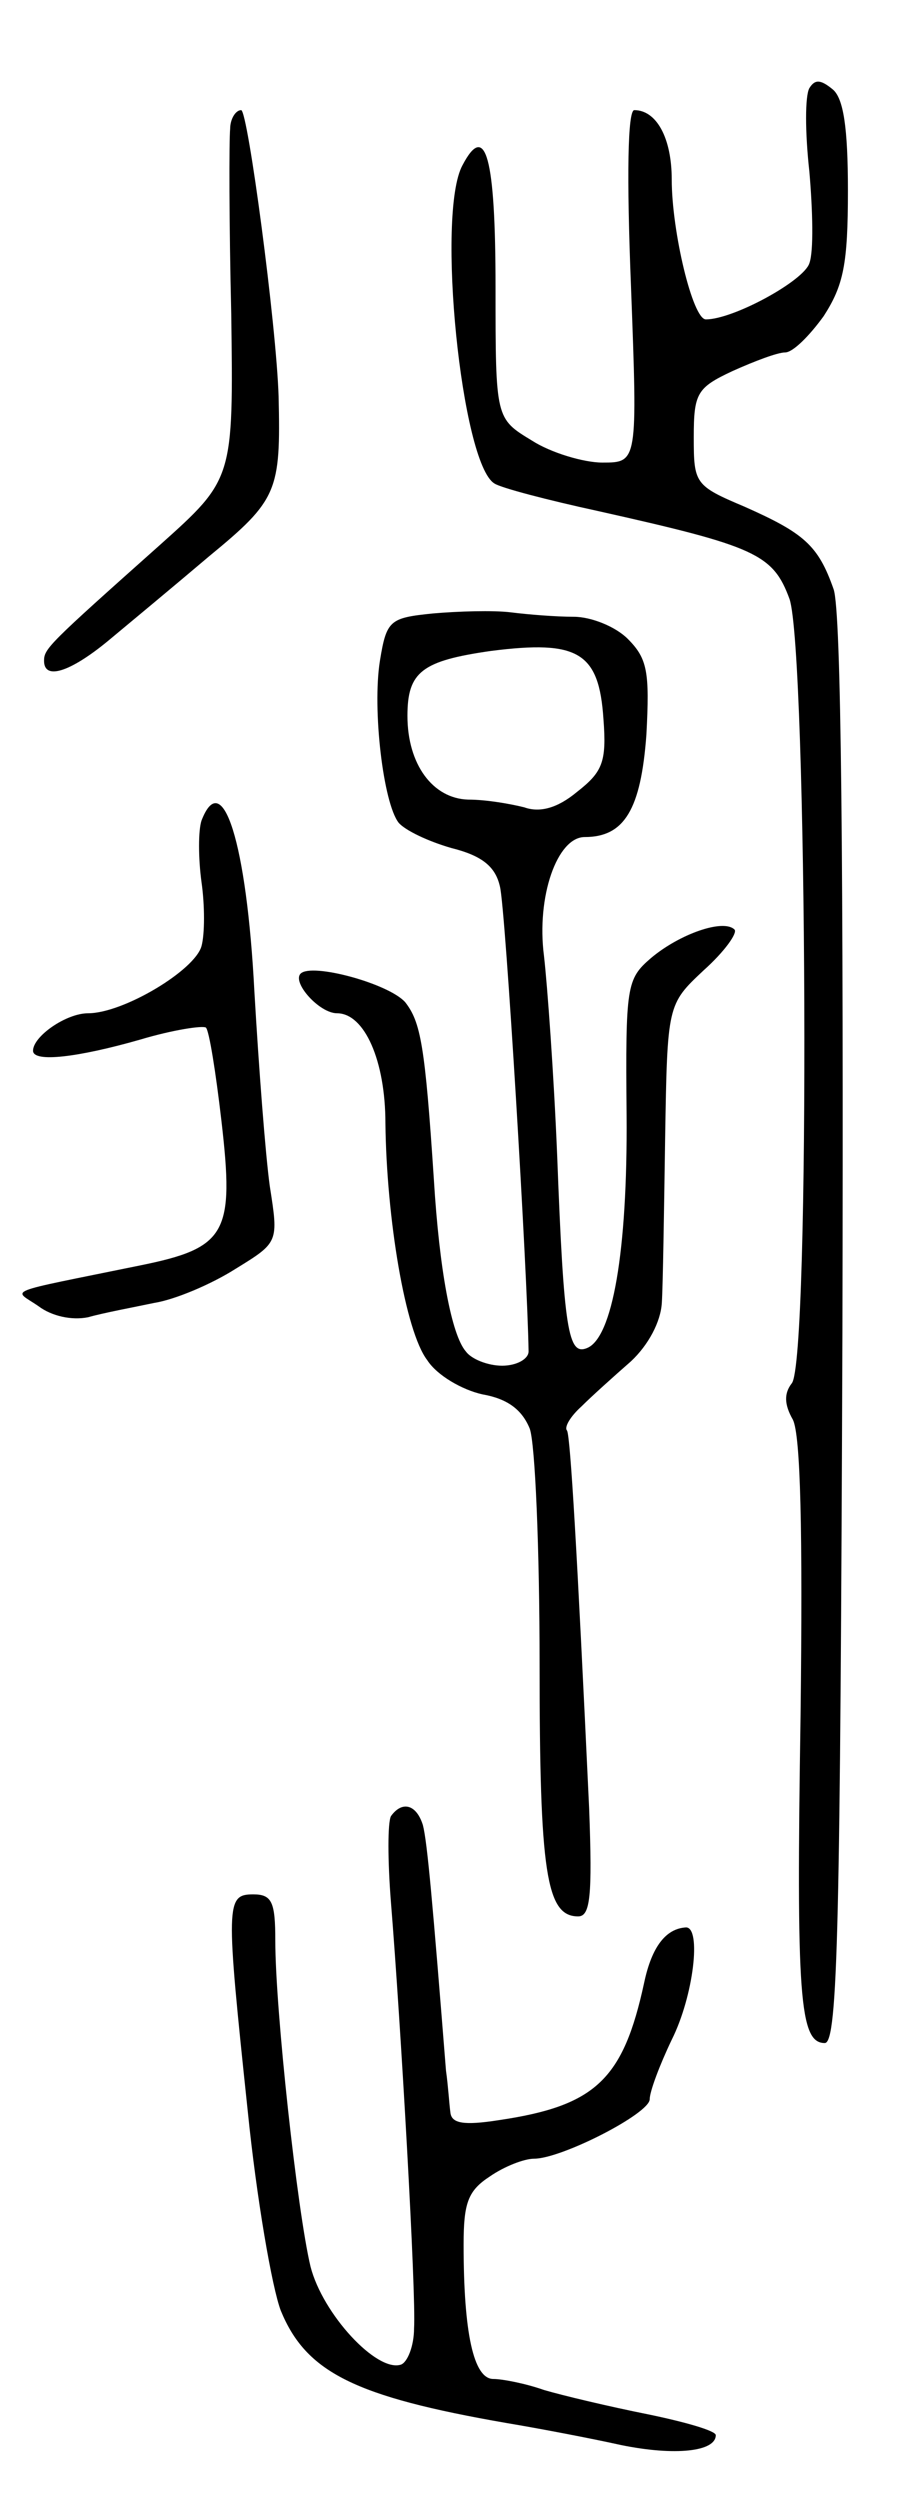 <svg version="1.0" xmlns="http://www.w3.org/2000/svg"
 width="83pt" height="227pt" viewBox="0 0 83 227"
 preserveAspectRatio="xMidYMid meet">
<g transform="translate(0,227) scale(0.1,-0.1)"
fill="#000000" stroke="none">
<path d="M735 2190 c-4 -7 -4 -40 0 -76 3 -35 4 -72 0 -83 -5 -16 -69 -51 -94
-51 -12 0 -31 80 -31 127 0 38 -14 63 -34 63 -6 0 -7 -60 -3 -160 6 -160 6
-160 -26 -160 -17 0 -47 9 -64 20 -33 20 -33 20 -33 139 0 119 -9 151 -30 111
-24 -44 -1 -271 29 -289 6 -4 48 -15 94 -25 143 -32 159 -39 174 -80 16 -48
19 -692 2 -712 -7 -9 -7 -19 1 -33 7 -14 9 -101 7 -268 -4 -256 -1 -298 22
-298 12 0 14 112 16 645 1 427 -1 655 -8 675 -14 40 -27 51 -81 75 -45 19 -46
21 -46 63 0 40 3 45 35 60 20 9 41 17 48 17 7 0 22 15 35 33 18 28 22 47 22
114 0 57 -4 84 -14 92 -11 9 -16 9 -21 1z"/>
<path d="M209 2153 c-1 -10 -1 -85 1 -168 2 -150 2 -150 -65 -210 -101 -90
-105 -94 -105 -105 0 -18 24 -10 58 18 18 15 59 49 92 77 62 51 65 59 63 145
-2 65 -28 260 -34 260 -5 0 -10 -8 -10 -17z"/>
<path d="M393 1713 c-39 -4 -42 -6 -48 -43 -7 -44 3 -129 17 -147 6 -7 27 -17
48 -23 28 -7 40 -17 44 -35 5 -19 25 -351 26 -422 0 -7 -11 -13 -24 -13 -13 0
-28 6 -33 13 -13 15 -24 74 -29 156 -8 122 -12 143 -26 161 -15 17 -85 36 -95
26 -8 -8 17 -36 33 -36 25 0 44 -43 44 -100 1 -86 18 -189 38 -215 9 -14 32
-27 50 -31 23 -4 36 -14 43 -31 5 -13 9 -110 9 -214 0 -189 6 -229 35 -229 11
0 13 18 10 98 -11 236 -17 336 -20 343 -3 3 3 13 13 22 9 9 29 27 45 41 16 15
27 36 28 53 1 15 2 83 3 149 2 122 2 122 35 153 19 17 31 34 28 37 -10 10 -50
-4 -76 -26 -22 -19 -23 -25 -22 -142 1 -125 -13 -203 -36 -212 -17 -7 -21 16
-27 174 -3 74 -9 156 -12 182 -7 54 12 108 37 108 36 0 51 25 56 93 3 57 1 69
-17 87 -11 11 -33 20 -49 20 -16 0 -41 2 -57 4 -16 2 -48 1 -71 -1z m155 -96
c3 -39 -1 -48 -24 -66 -18 -15 -34 -19 -48 -14 -12 3 -34 7 -51 7 -32 1 -55
32 -55 76 0 40 13 50 76 59 79 10 98 -1 102 -62z"/>
<path d="M183 1525 c-3 -9 -3 -34 0 -56 3 -21 3 -47 0 -58 -6 -22 -71 -61
-103 -61 -20 0 -50 -21 -50 -34 0 -11 41 -6 97 10 30 9 57 13 60 11 3 -3 9
-41 14 -84 12 -103 5 -116 -74 -132 -127 -26 -115 -21 -92 -37 12 -9 30 -13
45 -10 14 4 41 9 60 13 19 3 52 17 74 31 39 24 39 24 31 75 -4 29 -10 108 -14
177 -7 135 -29 204 -48 155z"/>
<path d="M355 621 c-3 -6 -3 -40 0 -78 9 -111 23 -356 21 -387 0 -16 -6 -31
-12 -33 -22 -7 -71 46 -82 89 -12 50 -32 233 -32 296 0 35 -3 42 -20 42 -25 0
-25 -8 -5 -197 8 -79 22 -160 30 -181 23 -56 67 -78 205 -102 30 -5 77 -14
104 -20 49 -10 86 -6 86 9 0 4 -28 12 -62 19 -35 7 -77 17 -94 22 -17 6 -38
10 -46 10 -18 0 -27 42 -27 122 0 38 4 49 24 62 13 9 31 16 40 16 25 0 105 41
105 54 0 7 9 31 20 54 20 40 27 102 13 102 -18 -1 -31 -17 -38 -50 -19 -88
-44 -112 -132 -125 -32 -5 -43 -3 -44 7 -1 7 -2 24 -4 38 -12 151 -17 208 -21
223 -6 19 -19 22 -29 8z"/>
</g>
</svg>
